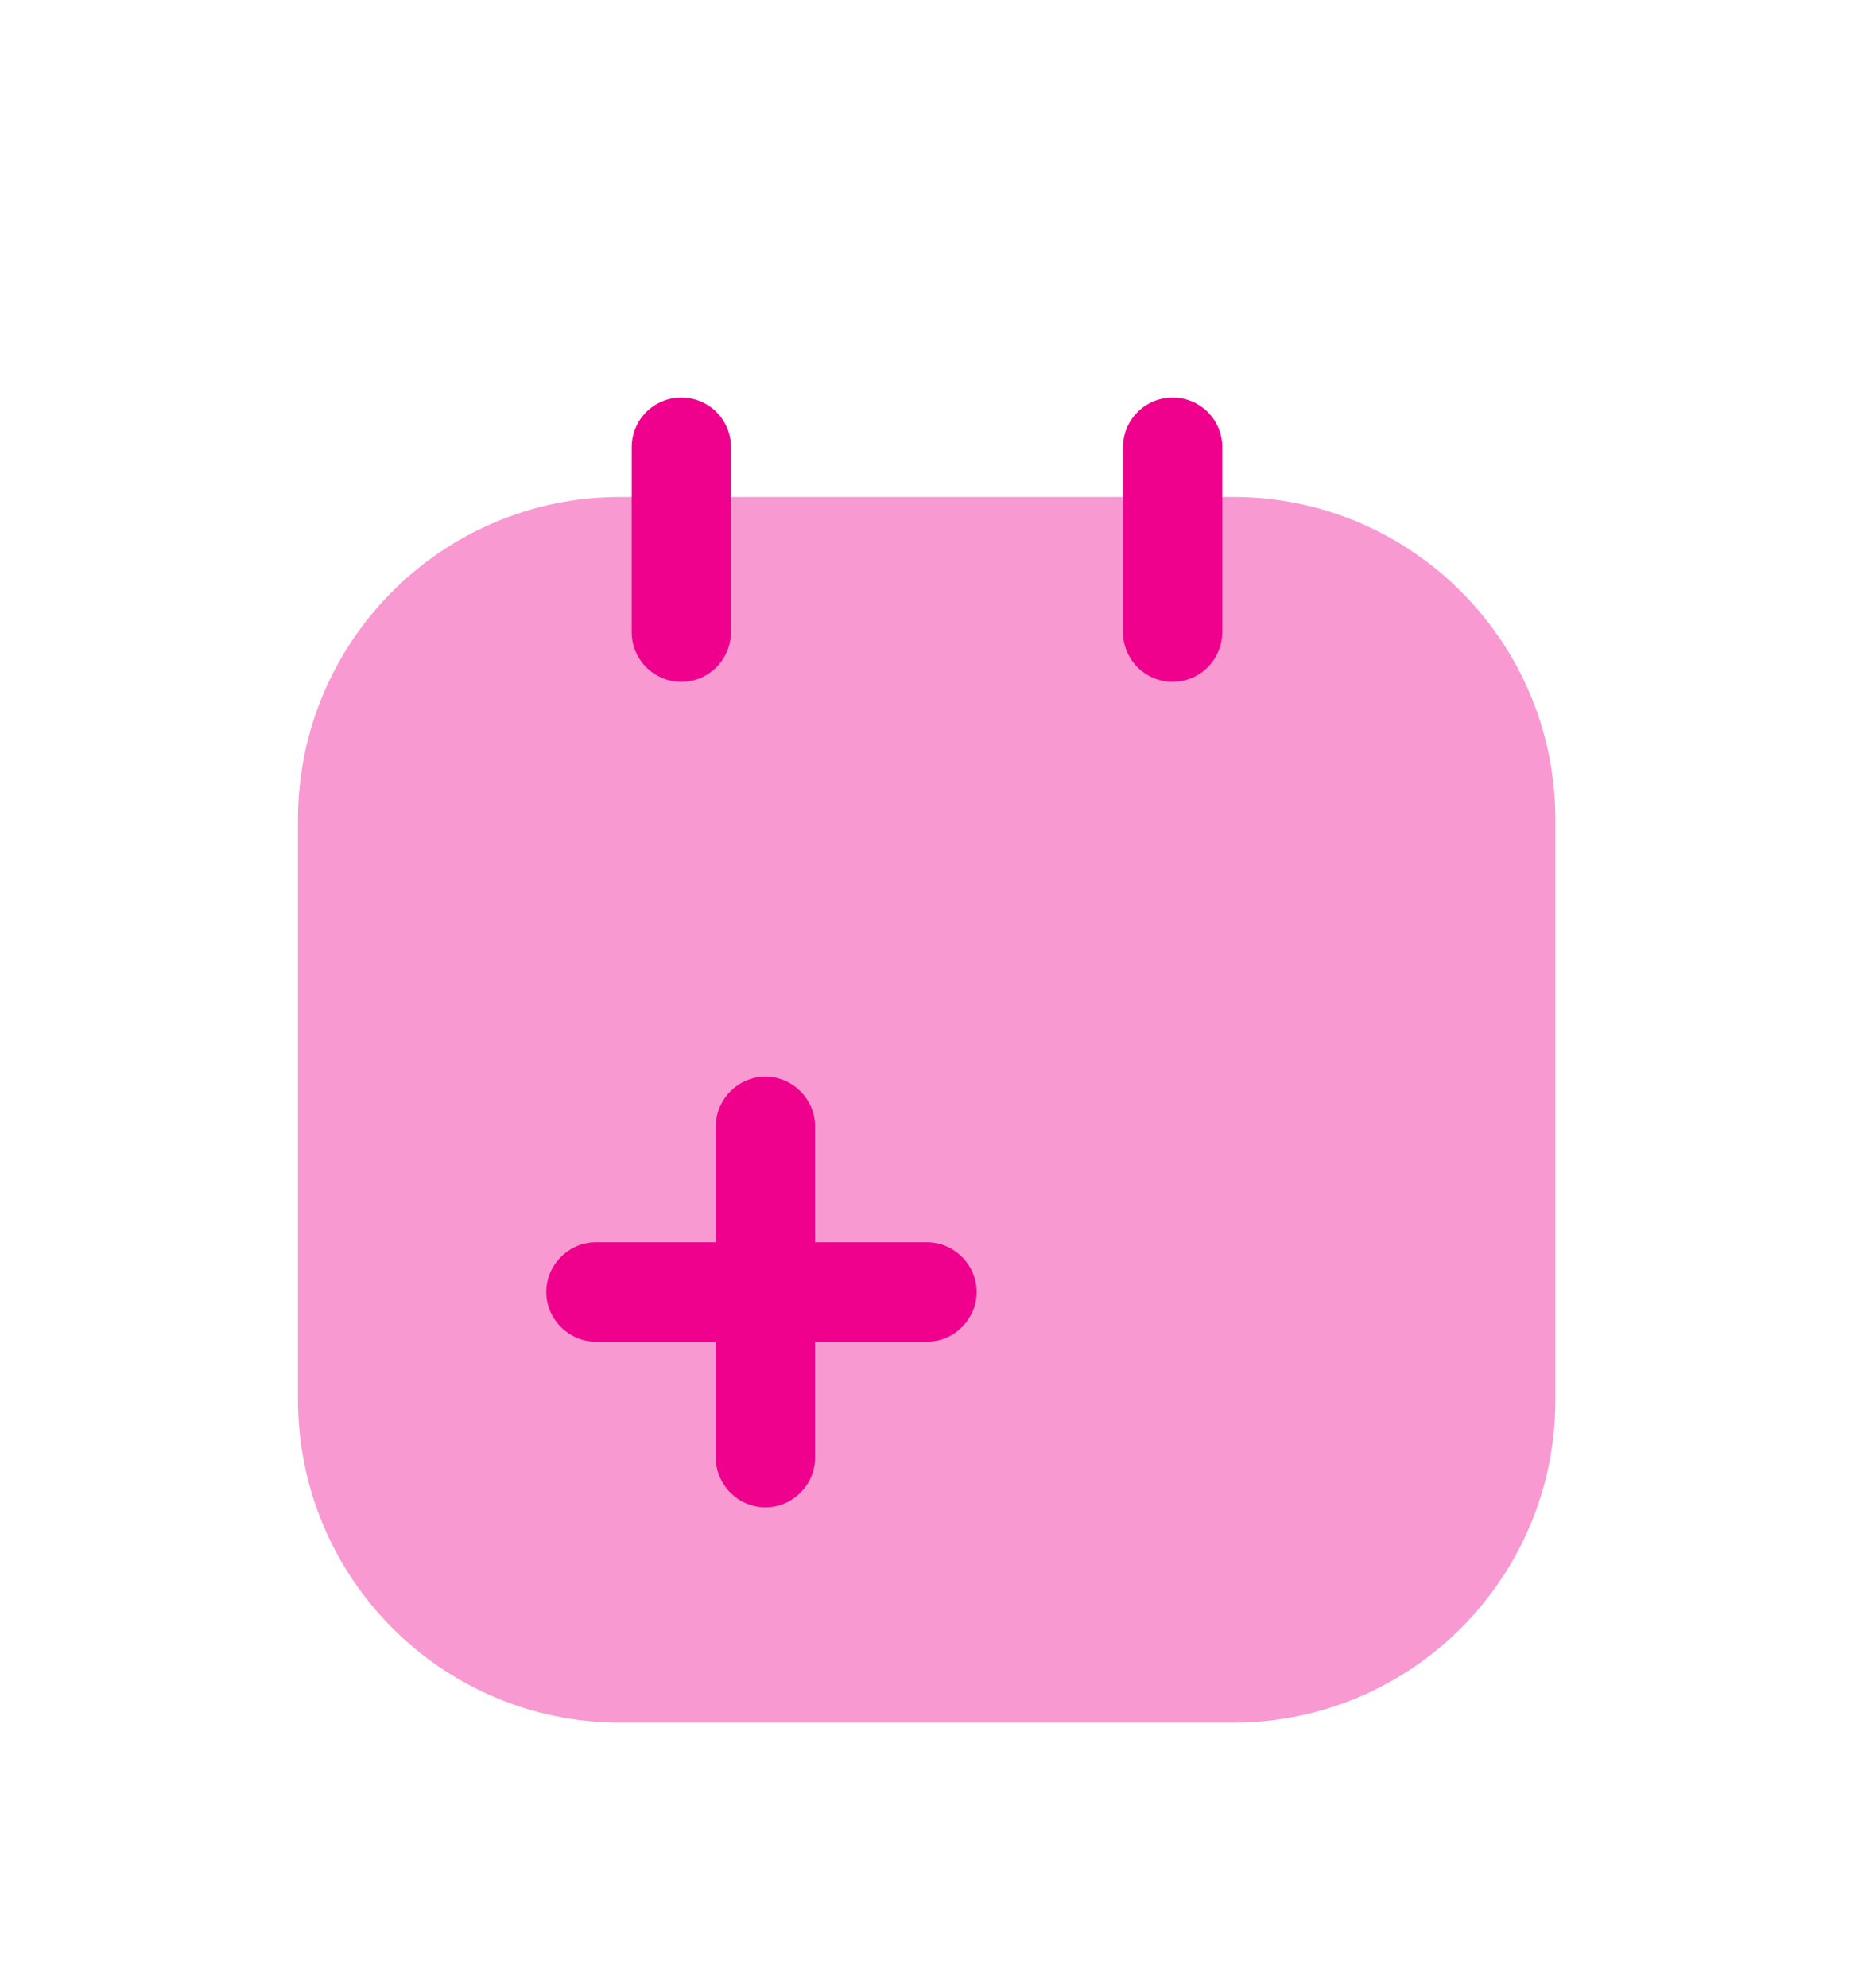 <svg width="28" height="30" viewBox="0 0 28 30" fill="none" xmlns="http://www.w3.org/2000/svg">
<g filter="url(#filter0_d_1_11498)">
<path opacity="0.4" d="M9.37 22H18.62C21.31 22 23.49 19.82 23.49 17.13V8.37C23.49 5.68 21.31 3.5 18.62 3.5H9.37C6.68 3.5 4.5 5.68 4.5 8.37V17.12C4.5 19.82 6.68 22 9.37 22Z" fill="#EF018D"/>
<path d="M10.29 6.29C9.87 6.29 9.54 5.95 9.54 5.54V2.75C9.54 2.34 9.87 2 10.29 2C10.71 2 11.04 2.34 11.04 2.75V5.53C11.04 5.95 10.71 6.29 10.29 6.29Z" fill="#EF018D"/>
<path d="M17.71 6.29C17.29 6.29 16.96 5.95 16.96 5.54V2.75C16.96 2.33 17.3 2 17.71 2C18.13 2 18.46 2.34 18.46 2.75V5.53C18.46 5.95 18.13 6.29 17.71 6.29Z" fill="#EF018D"/>
<path d="M14 14.75H12.31V13C12.31 12.59 11.97 12.25 11.56 12.25C11.15 12.25 10.81 12.59 10.81 13V14.75H9C8.59 14.75 8.25 15.09 8.25 15.5C8.25 15.91 8.59 16.25 9 16.25H10.81V18C10.81 18.41 11.15 18.75 11.56 18.75C11.97 18.75 12.31 18.41 12.31 18V16.25H14C14.41 16.25 14.75 15.91 14.75 15.5C14.75 15.09 14.41 14.75 14 14.75Z" fill="#EF018D"/>
</g>
<defs>
<filter id="filter0_d_1_11498" x="-2" y="0" width="32" height="32" filterUnits="userSpaceOnUse" color-interpolation-filters="sRGB">
<feFlood flood-opacity="0" result="BackgroundImageFix"/>
<feColorMatrix in="SourceAlpha" type="matrix" values="0 0 0 0 0 0 0 0 0 0 0 0 0 0 0 0 0 0 127 0" result="hardAlpha"/>
<feOffset dy="4"/>
<feGaussianBlur stdDeviation="2"/>
<feComposite in2="hardAlpha" operator="out"/>
<feColorMatrix type="matrix" values="0 0 0 0 0 0 0 0 0 0 0 0 0 0 0 0 0 0 0.25 0"/>
<feBlend mode="normal" in2="BackgroundImageFix" result="effect1_dropShadow_1_11498"/>
<feBlend mode="normal" in="SourceGraphic" in2="effect1_dropShadow_1_11498" result="shape"/>
</filter>
</defs>
</svg>
